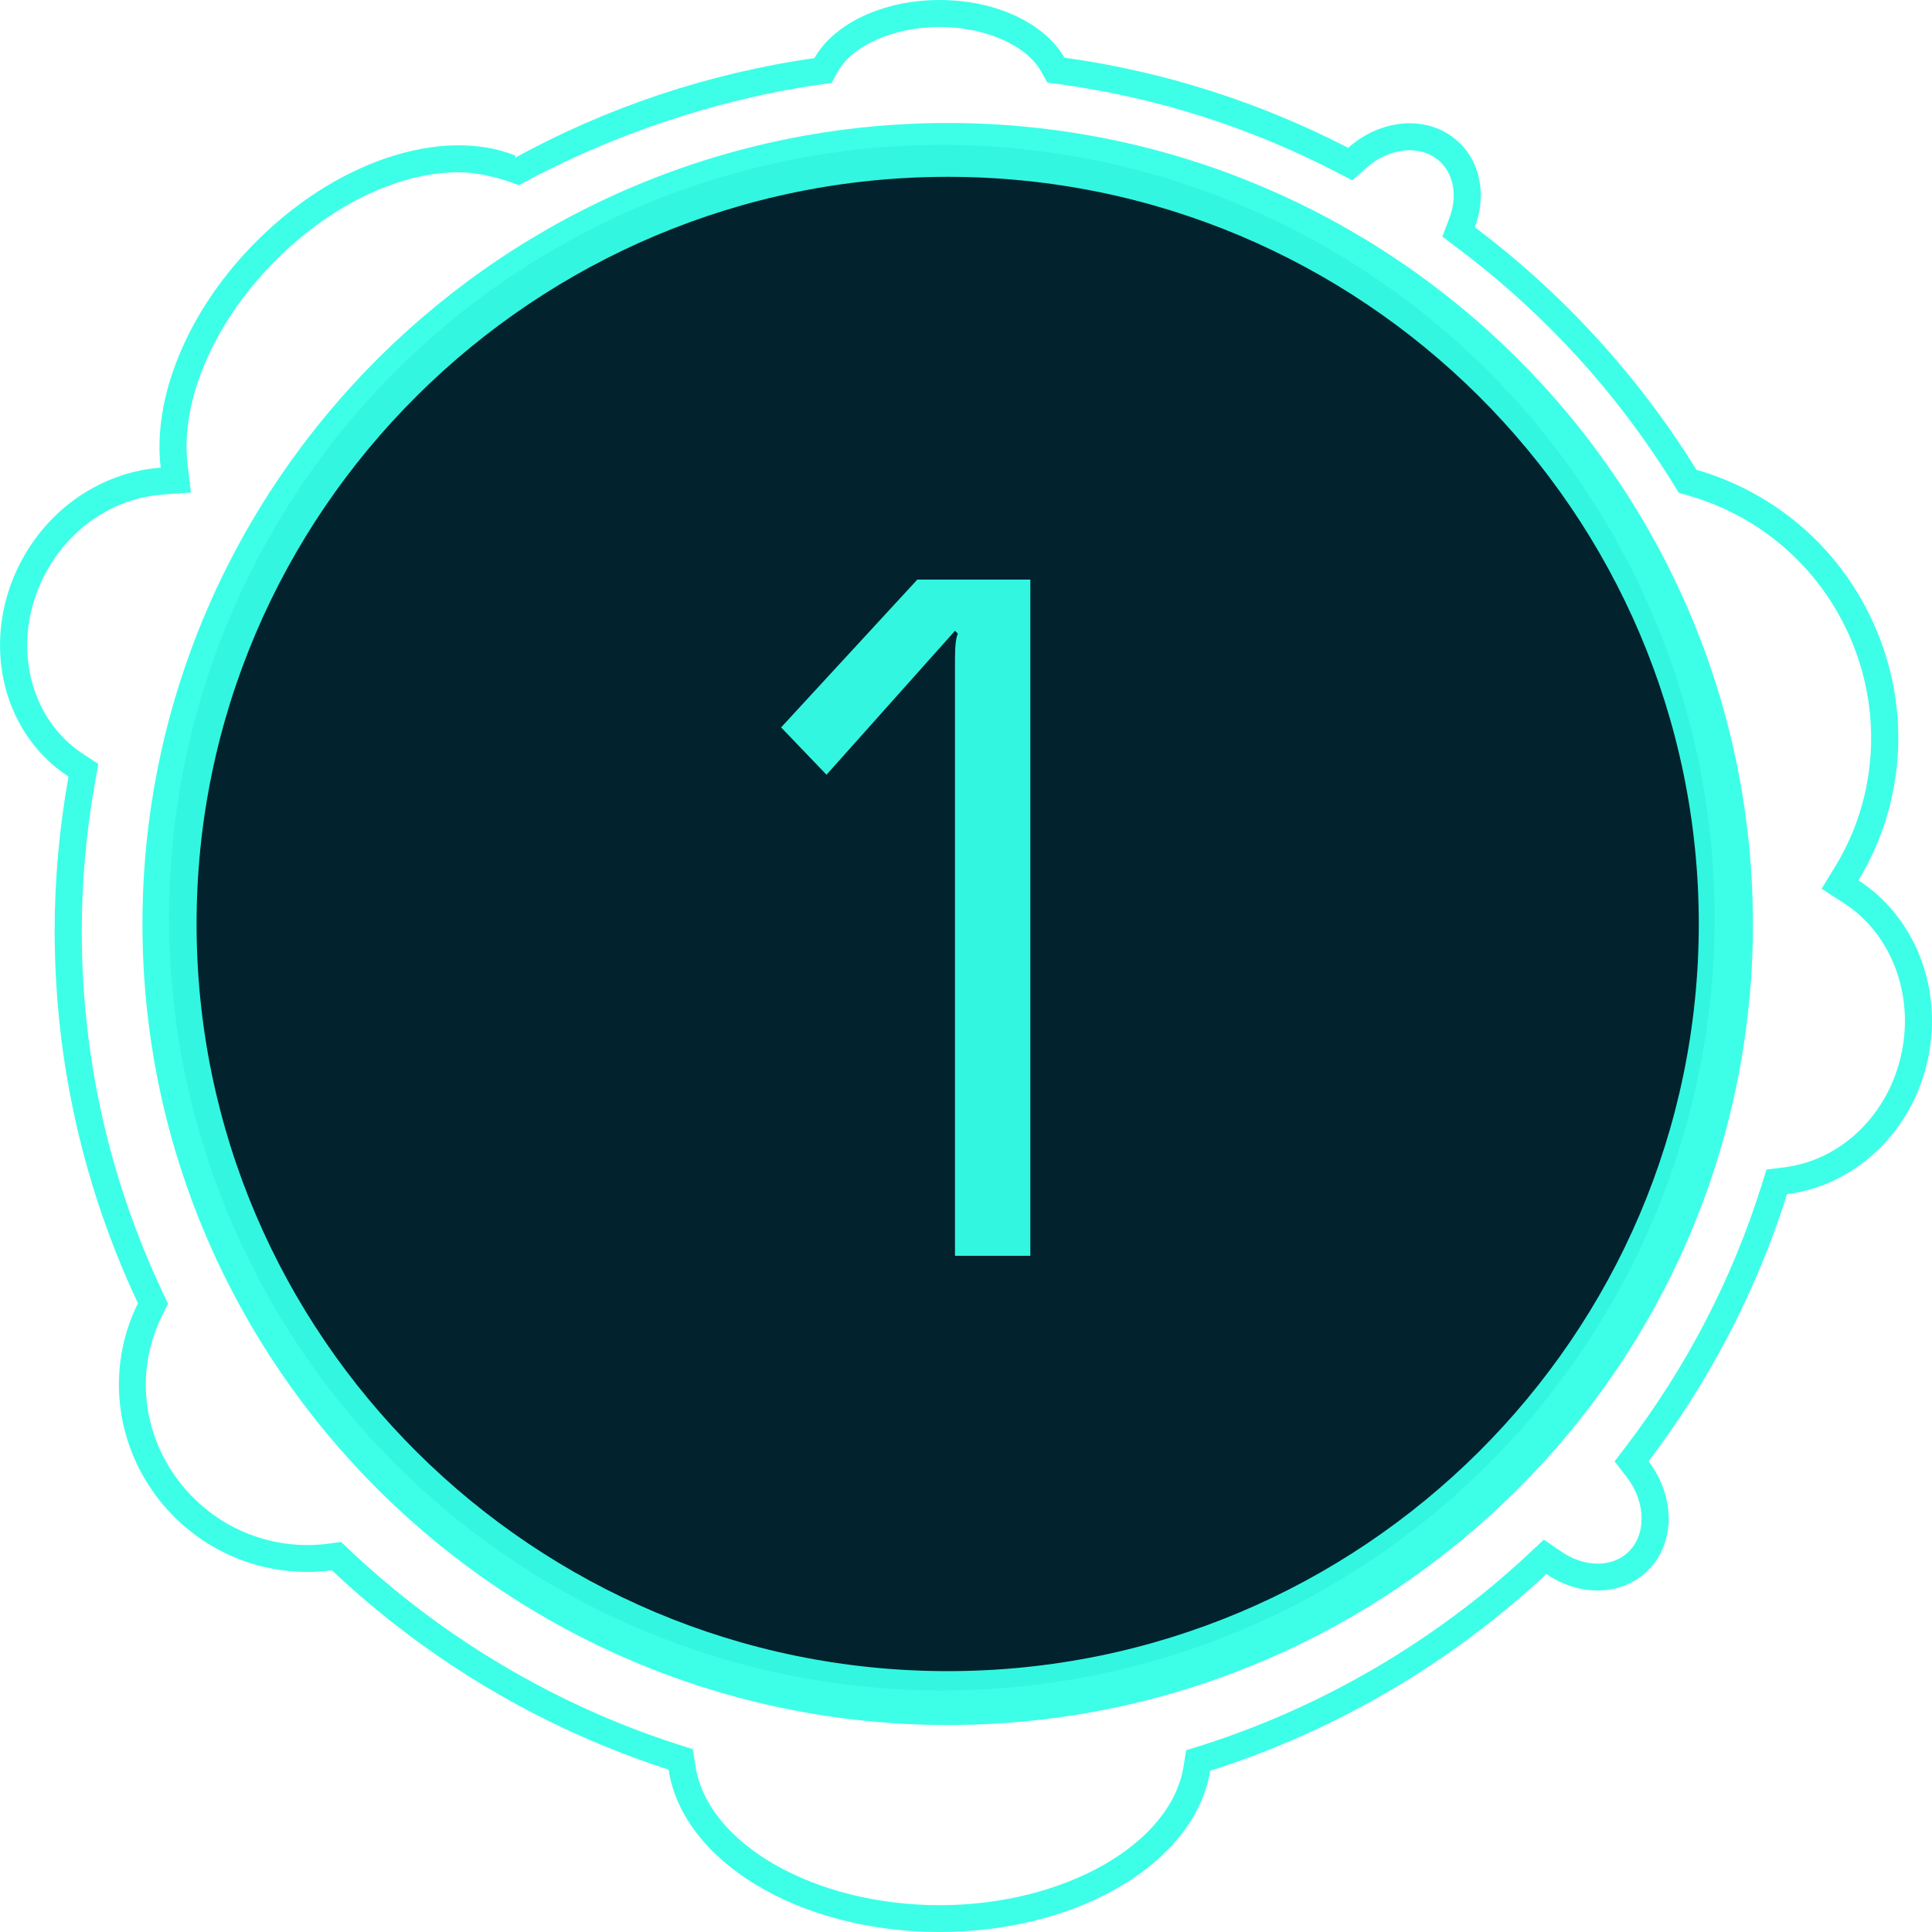 <svg width="80" height="80" viewBox="0 0 80 80" fill="none" xmlns="http://www.w3.org/2000/svg">
<circle cx="39" cy="38" r="32" fill="#02232E"/>
<path d="M76.953 36.452C78.831 33.376 79.2 29.413 77.58 25.812C76.122 22.574 73.371 20.348 70.246 19.453C67.838 15.564 64.72 12.155 61.07 9.409C61.559 8.114 61.323 6.695 60.339 5.826C59.115 4.745 57.183 4.908 55.825 6.121C52.214 4.256 48.257 2.969 44.073 2.387C43.285 0.996 41.284 0 38.91 0C36.524 0 34.508 1.005 33.726 2.405C29.292 3.039 25.111 4.461 21.334 6.528C21.338 6.5 21.35 6.471 21.351 6.445C18.338 5.23 13.878 6.637 10.466 10.147C7.667 13.025 6.32 16.557 6.653 19.365C4.403 19.529 2.21 20.856 0.96 23.088C-0.863 26.346 -0.008 30.303 2.836 32.157C2.466 34.231 2.263 36.36 2.263 38.537C2.263 44.05 3.505 49.277 5.713 53.968C4.363 56.665 4.73 60.065 6.925 62.503C8.725 64.501 11.304 65.347 13.742 65.022C17.67 68.727 22.416 71.579 27.684 73.276C28.257 77.053 33.063 80 38.909 80C44.726 80 49.503 77.076 50.11 73.325C55.362 71.656 60.1 68.841 64.033 65.177C65.338 66.069 66.999 66.114 68.102 65.156C69.376 64.047 69.419 62.02 68.261 60.51C70.767 57.211 72.727 53.48 73.999 49.446C76.777 49.105 79.207 46.893 79.842 43.794C80.46 40.805 79.217 37.908 76.953 36.452ZM78.747 43.571C78.222 46.129 76.26 48.044 73.864 48.34L73.148 48.427L72.933 49.112C71.715 52.973 69.844 56.583 67.37 59.838L66.858 60.513L67.373 61.186C68.178 62.238 68.175 63.615 67.366 64.319C66.959 64.672 66.486 64.748 66.161 64.748C65.66 64.747 65.131 64.576 64.671 64.261L63.928 63.754L63.27 64.367C59.421 67.952 54.753 70.684 49.772 72.268L49.115 72.475L49.007 73.151C48.485 76.368 44.051 78.889 38.911 78.889C33.73 78.889 29.287 76.353 28.795 73.114L28.691 72.432L28.031 72.219C23.032 70.608 18.358 67.841 14.514 64.217L14.125 63.849L13.594 63.92C13.305 63.958 13.014 63.978 12.722 63.978C10.838 63.978 9.03 63.171 7.762 61.763C5.93 59.726 5.519 56.863 6.718 54.468L6.959 53.986L6.73 53.499C4.51 48.785 3.386 43.751 3.386 38.54C3.386 36.505 3.572 34.424 3.942 32.354L4.07 31.631L3.452 31.228C1.084 29.684 0.422 26.349 1.941 23.633C2.966 21.802 4.757 20.624 6.737 20.479L7.906 20.394L7.768 19.237C7.46 16.65 8.803 13.465 11.273 10.925C13.581 8.551 16.467 7.127 18.997 7.134C20.213 7.136 21.484 7.669 21.484 7.669C25.222 5.623 29.653 4.117 33.887 3.512L34.437 3.432L34.706 2.948C35.309 1.87 37.038 1.117 38.91 1.117C40.768 1.117 42.49 1.866 43.097 2.937L43.369 3.417L43.919 3.493C47.902 4.047 51.735 5.264 55.309 7.112L55.998 7.467L56.575 6.952C57.095 6.488 57.749 6.222 58.372 6.222C58.703 6.222 59.184 6.298 59.594 6.662C60.194 7.191 60.361 8.117 60.02 9.019L59.725 9.798L60.392 10.302C63.956 12.984 66.95 16.26 69.289 20.041L69.517 20.407L69.934 20.527C72.878 21.37 75.291 23.465 76.555 26.272C77.963 29.401 77.753 32.991 75.994 35.877L75.429 36.801L76.343 37.391C78.285 38.635 79.251 41.122 78.747 43.571Z" fill="#35FFE7" fill-opacity="0.96"/>
<path d="M39.242 5.093C20.856 5.093 5.898 19.972 5.898 38.261C5.898 56.55 20.856 71.429 39.242 71.429C57.627 71.429 72.585 56.55 72.585 38.261C72.585 19.972 57.627 5.093 39.242 5.093ZM39.242 69.198C22.093 69.198 8.14 55.32 8.14 38.26C8.14 21.2 22.091 7.322 39.242 7.322C56.392 7.322 70.343 21.2 70.343 38.26C70.343 55.32 56.39 69.198 39.242 69.198Z" fill="#35FFE7" fill-opacity="0.96"/>
<path d="M34.224 32.08L32.344 30.12L37.984 24H42.664V52H39.544V27.28C39.544 26.747 39.584 26.4 39.664 26.24L39.544 26.12L34.224 32.08Z" fill="#35FFE7" fill-opacity="0.96"/>
</svg>
